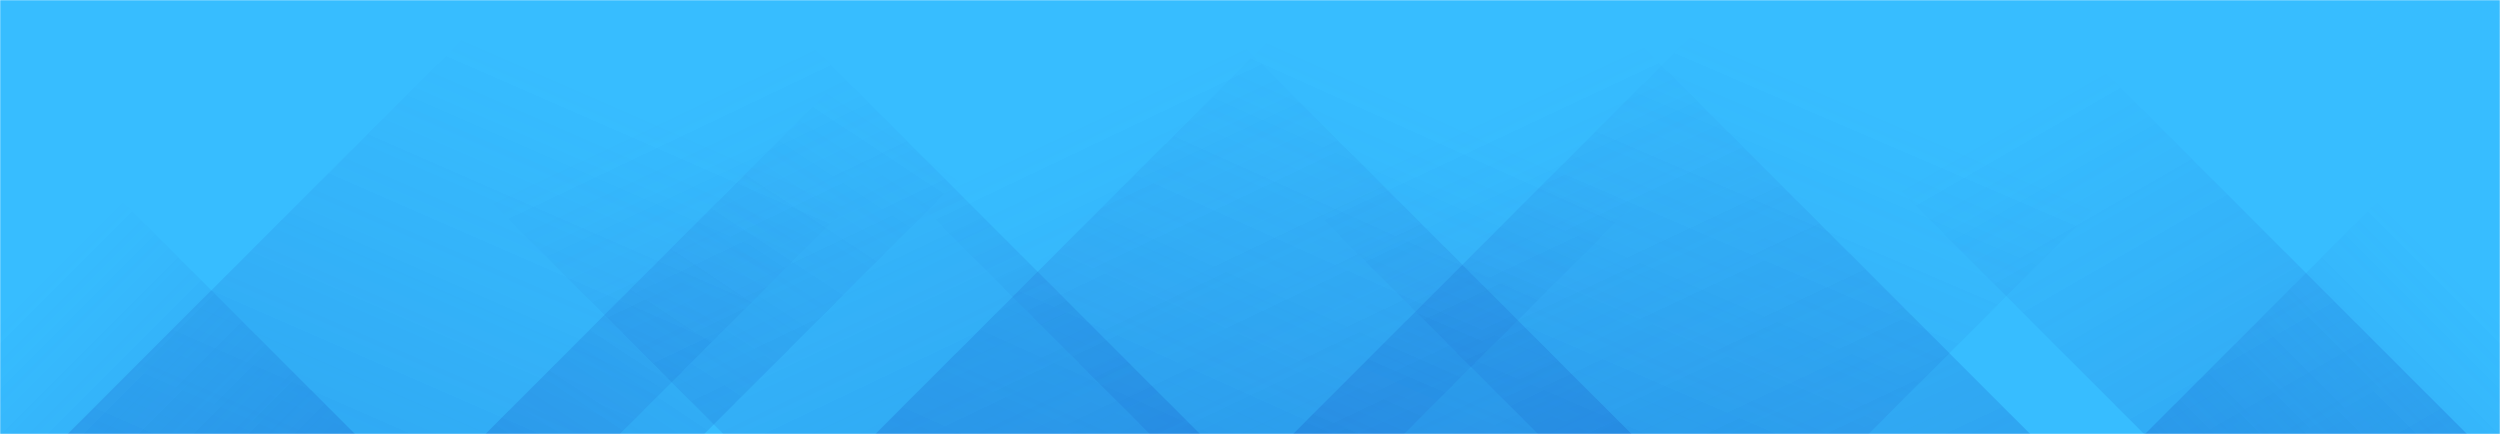 <svg xmlns="http://www.w3.org/2000/svg" version="1.1" xmlns:xlink="http://www.w3.org/1999/xlink" xmlns:svgjs="http://svgjs.dev/svgjs" width="1440" height="250" preserveAspectRatio="none" viewBox="0 0 1440 250"><g mask="url(&quot;#SvgjsMask1045&quot;)" fill="none"><rect width="1440" height="250" x="0" y="0" fill="rgba(5, 172, 255, 0.8)"></rect><path d="M39 250L289 0L607 0L357 250z" fill="url(&quot;#SvgjsLinearGradient1046&quot;)"></path><path d="M279.6 250L529.6 0L655.6 0L405.6 250z" fill="url(&quot;#SvgjsLinearGradient1046&quot;)"></path><path d="M504.2 250L754.2 0L1058.7 0L808.7 250z" fill="url(&quot;#SvgjsLinearGradient1046&quot;)"></path><path d="M744.8 250L994.8 0L1326.3 0L1076.3 250z" fill="url(&quot;#SvgjsLinearGradient1046&quot;)"></path><path d="M1421 250L1171 0L985 0L1235 250z" fill="url(&quot;#SvgjsLinearGradient1047&quot;)"></path><path d="M1169.4 250L919.4 0L635.9 0L885.9 250z" fill="url(&quot;#SvgjsLinearGradient1047&quot;)"></path><path d="M939.8 250L689.8 0L412.3 0L662.3 250z" fill="url(&quot;#SvgjsLinearGradient1047&quot;)"></path><path d="M691.2 250L441.2 0L166.7 0L416.7 250z" fill="url(&quot;#SvgjsLinearGradient1047&quot;)"></path><path d="M1235.514 250L1440 45.514L1440 250z" fill="url(&quot;#SvgjsLinearGradient1046&quot;)"></path><path d="M0 250L204.486 250L 0 45.514z" fill="url(&quot;#SvgjsLinearGradient1047&quot;)"></path></g><defs><mask id="SvgjsMask1045"><rect width="1440" height="250" fill="#ffffff"></rect></mask><linearGradient x1="0%" y1="100%" x2="100%" y2="0%" id="SvgjsLinearGradient1046"><stop stop-color="rgba(15, 70, 185, 0.2)" offset="0"></stop><stop stop-opacity="0" stop-color="rgba(15, 70, 185, 0.2)" offset="0.66"></stop></linearGradient><linearGradient x1="100%" y1="100%" x2="0%" y2="0%" id="SvgjsLinearGradient1047"><stop stop-color="rgba(15, 70, 185, 0.2)" offset="0"></stop><stop stop-opacity="0" stop-color="rgba(15, 70, 185, 0.2)" offset="0.66"></stop></linearGradient></defs></svg>
